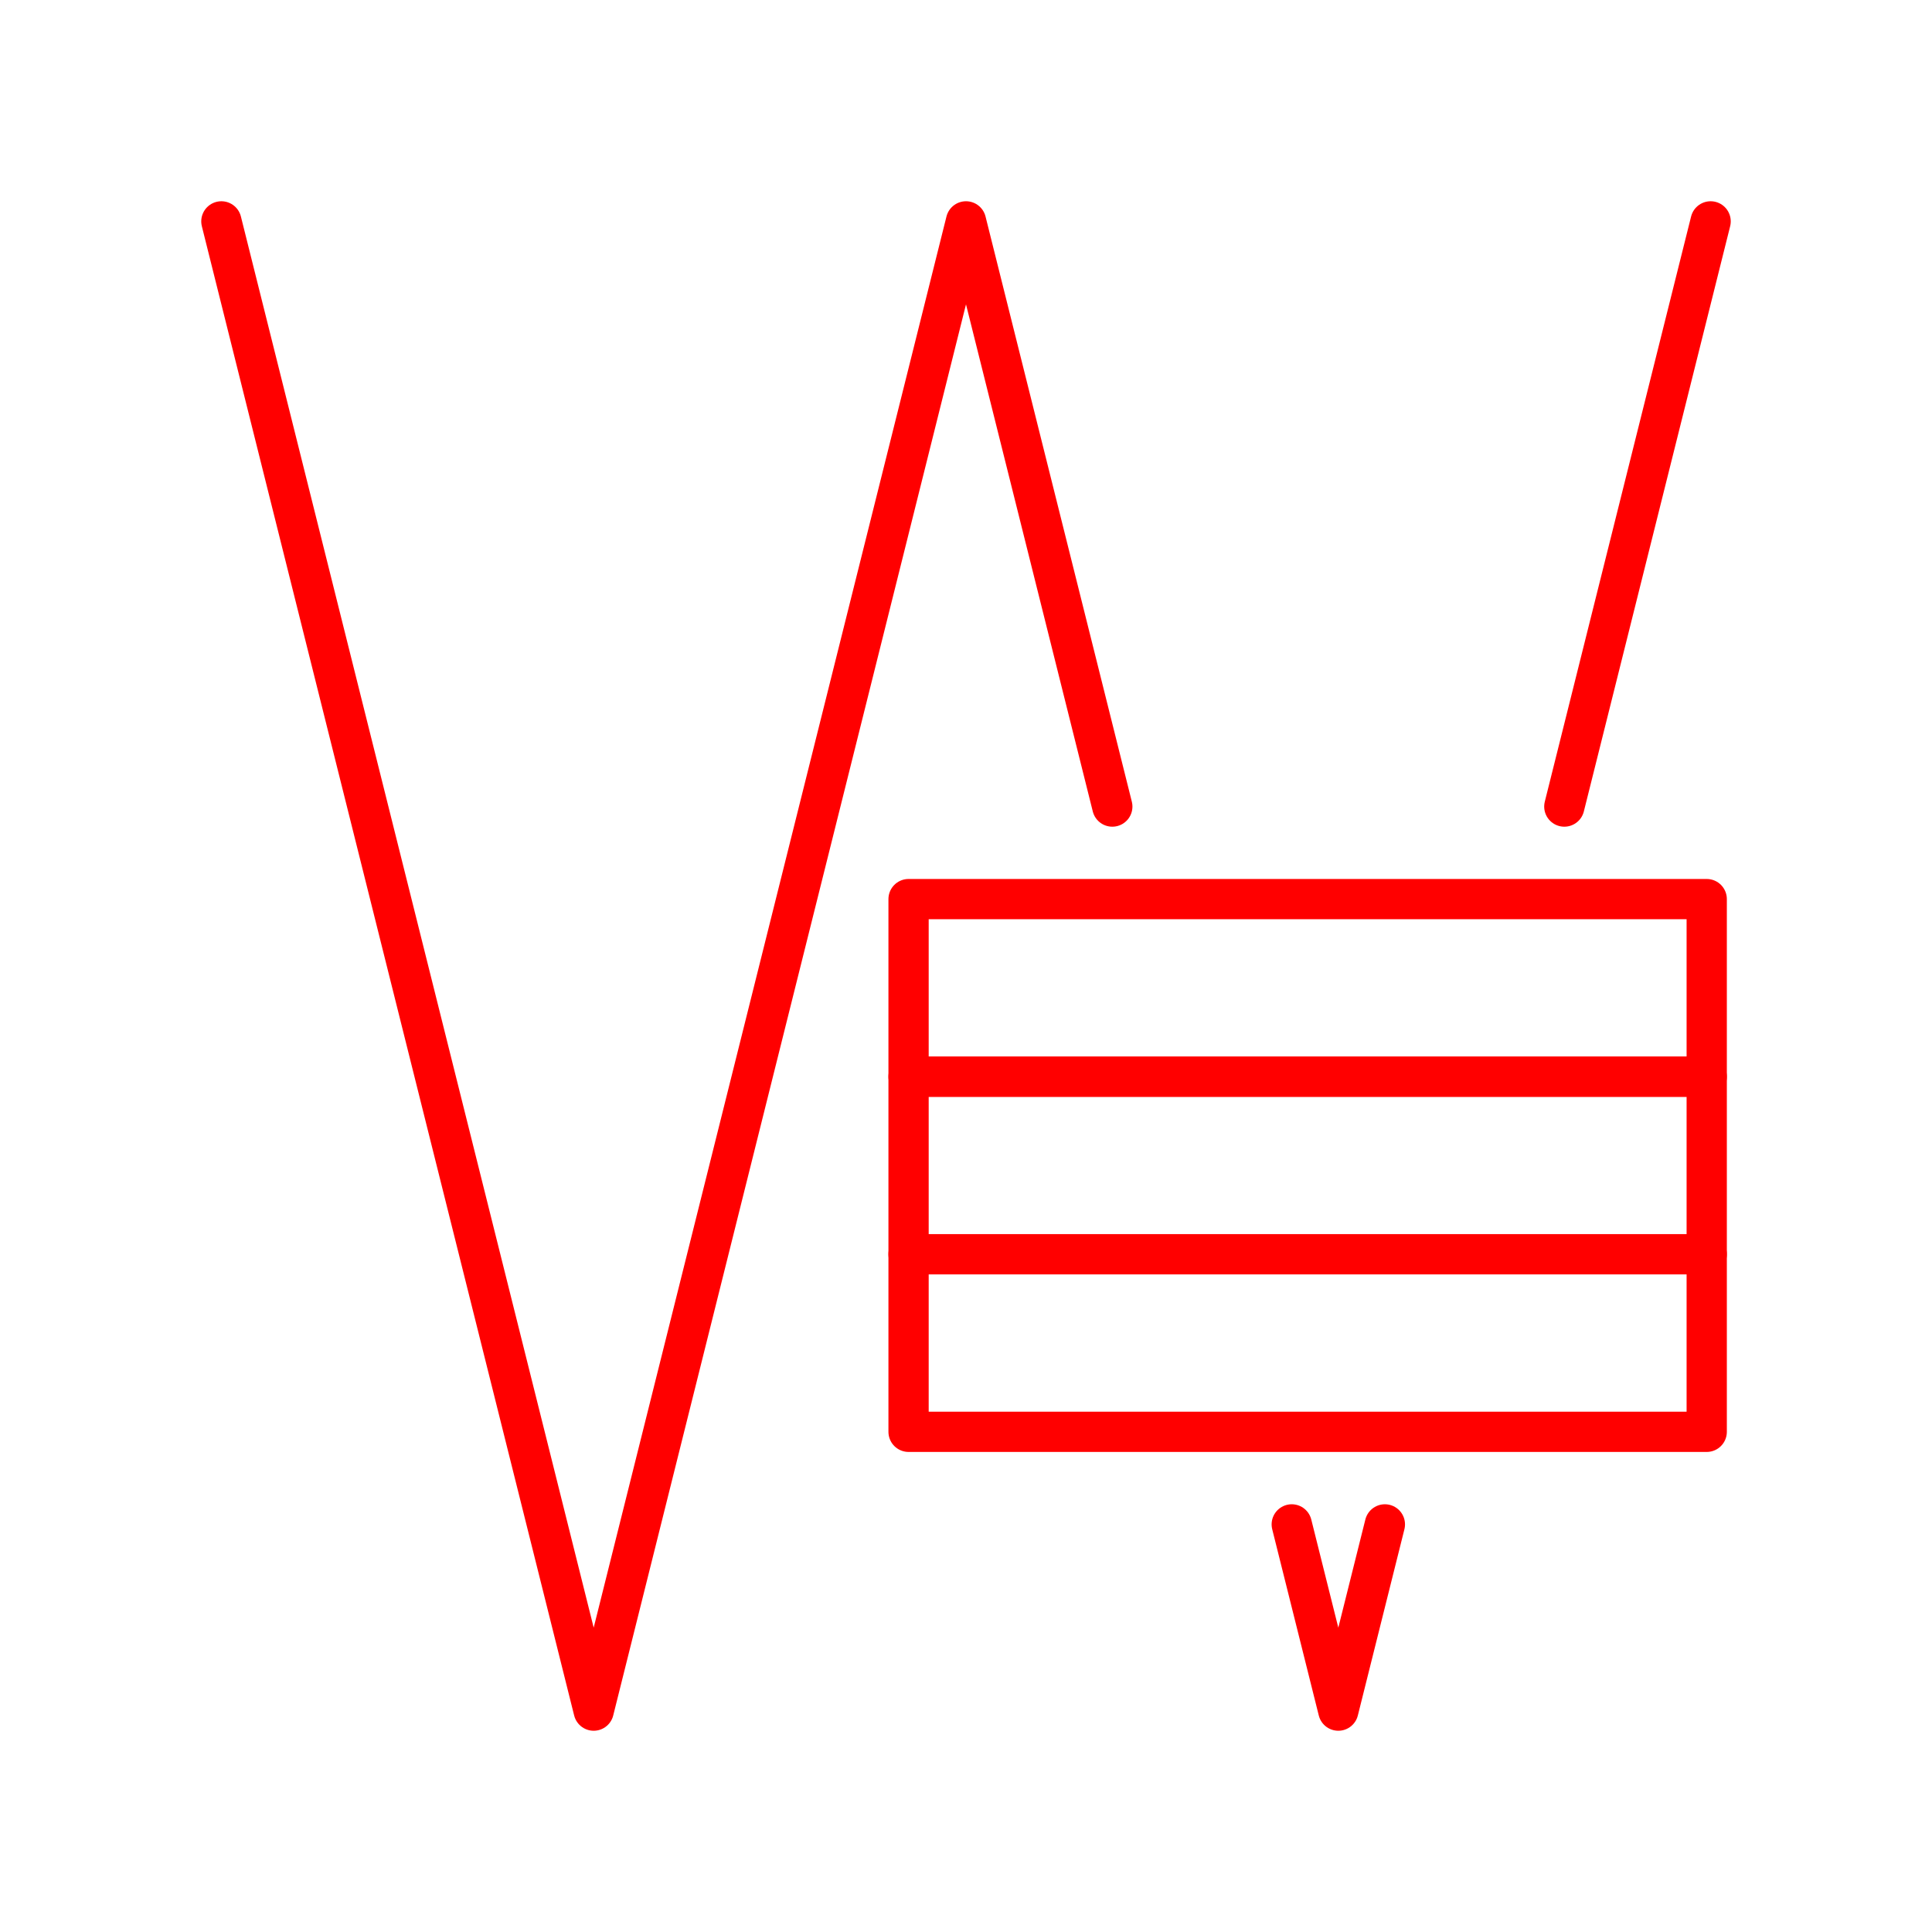 <svg xmlns="http://www.w3.org/2000/svg" viewBox="0 0 48 48"><defs><style>.a{fill:none;stroke:#FF0000;stroke-linecap:round;stroke-linejoin:round;}</style></defs><polyline class="a" points="27.635 20.039 24 5.5 14.75 42.5 5.5 5.5"/><polyline class="a" points="34.407 37.873 33.25 42.5 32.093 37.873"/><line class="a" x1="42.5" y1="5.5" x2="38.865" y2="20.039"/><rect class="a" x="22.573" y="31.161" width="19.83" height="4.412"/><rect class="a" x="22.573" y="26.75" width="19.83" height="4.412"/><rect class="a" x="22.573" y="22.338" width="19.83" height="4.412"/></svg>